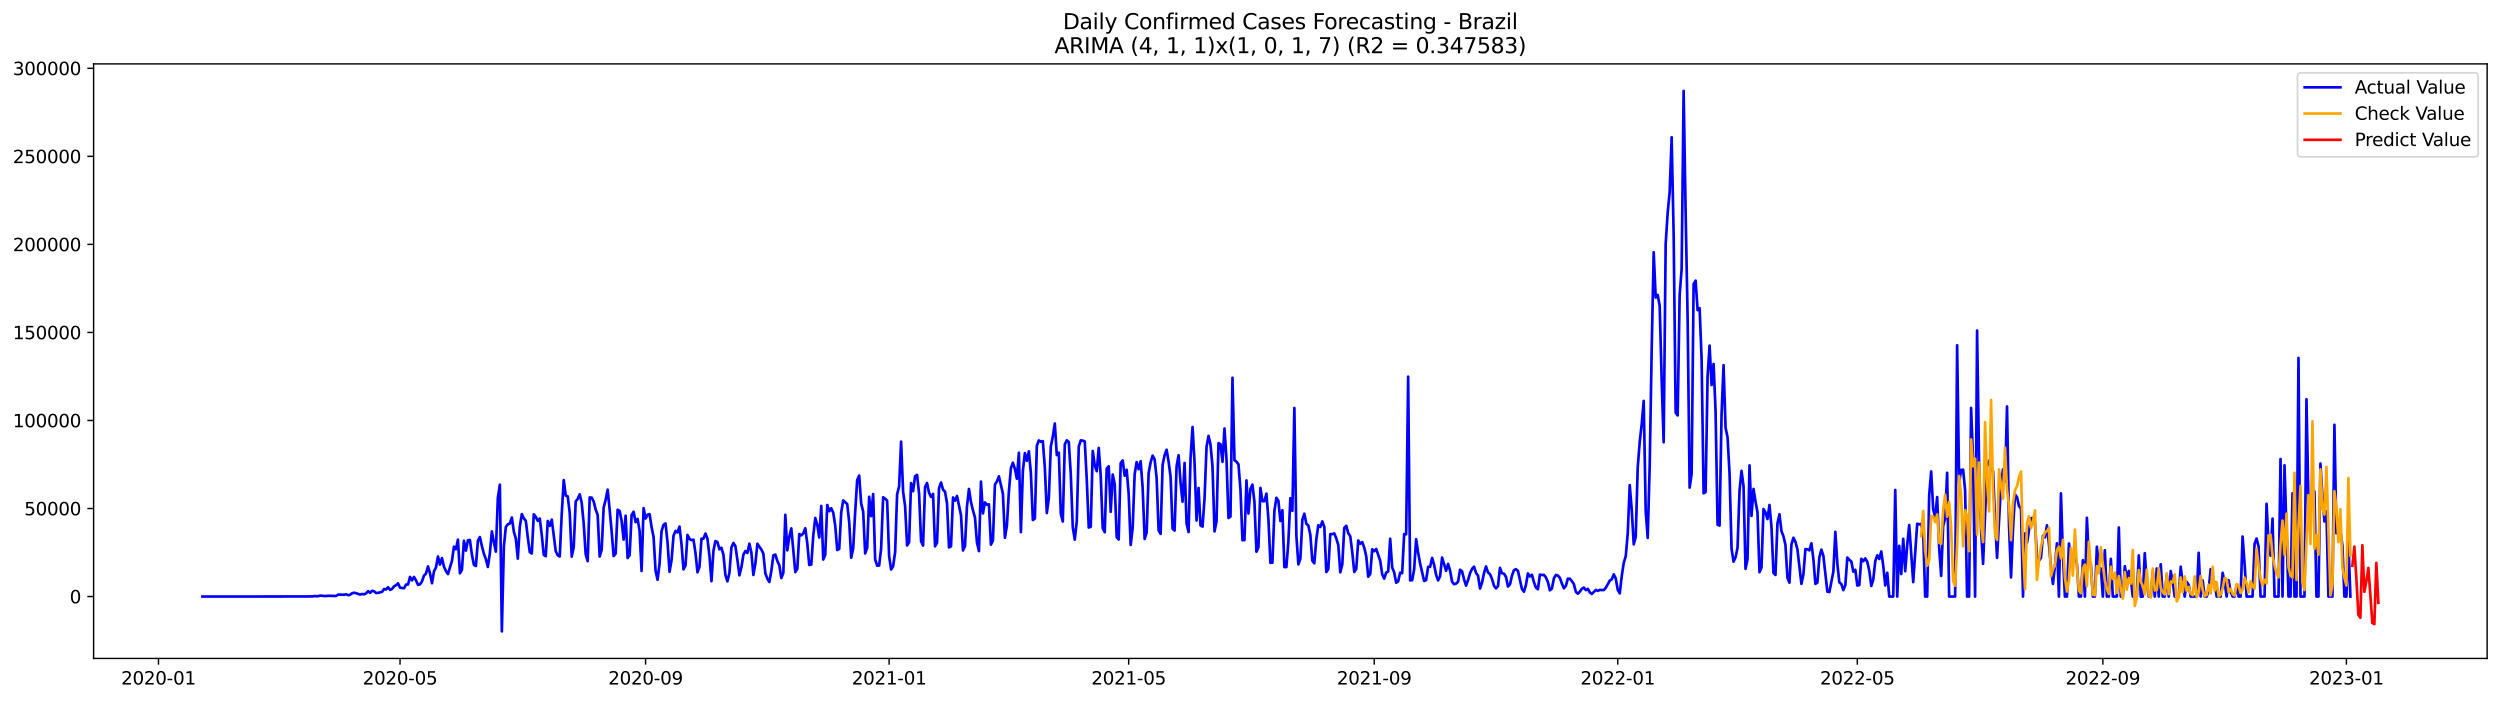 <?xml version="1.0" encoding="utf-8" standalone="no"?>
<!DOCTYPE svg PUBLIC "-//W3C//DTD SVG 1.1//EN"
  "http://www.w3.org/Graphics/SVG/1.1/DTD/svg11.dtd">
<svg xmlns:xlink="http://www.w3.org/1999/xlink" width="1398.775pt" height="392.274pt" viewBox="0 0 1398.775 392.274" xmlns="http://www.w3.org/2000/svg" version="1.1">
 <defs>
  <style type="text/css">*{stroke-linejoin: round; stroke-linecap: butt}</style>
 </defs>
 <g id="figure_1">
  <g id="patch_1">
   <path d="M 0 392.274 
L 1398.775 392.274 
L 1398.775 0 
L 0 0 
z
" style="fill: #ffffff"/>
  </g>
  <g id="axes_1">
   <g id="patch_2">
    <path d="M 52.375 368.396 
L 1391.575 368.396 
L 1391.575 35.755 
L 52.375 35.755 
z
" style="fill: #ffffff"/>
   </g>
   <g id="matplotlib.axis_1">
    <g id="xtick_1">
     <g id="line2d_1">
      <defs>
       <path id="mc39ec08f6a" d="M 0 0 
L 0 3.5 
" style="stroke: #000000; stroke-width: 0.8"/>
      </defs>
      <g>
       <use xlink:href="#mc39ec08f6a" x="88.675" y="368.396" style="stroke: #000000; stroke-width: 0.8"/>
      </g>
     </g>
     <g id="text_1">
      <!-- 2020-01 -->
      <g transform="translate(67.784 382.994)scale(0.1 -0.1)">
       <defs>
        <path id="DejaVuSans-32" d="M 1228 531 
L 3431 531 
L 3431 0 
L 469 0 
L 469 531 
Q 828 903 1448 1529 
Q 2069 2156 2228 2338 
Q 2531 2678 2651 2914 
Q 2772 3150 2772 3378 
Q 2772 3750 2511 3984 
Q 2250 4219 1831 4219 
Q 1534 4219 1204 4116 
Q 875 4013 500 3803 
L 500 4441 
Q 881 4594 1212 4672 
Q 1544 4750 1819 4750 
Q 2544 4750 2975 4387 
Q 3406 4025 3406 3419 
Q 3406 3131 3298 2873 
Q 3191 2616 2906 2266 
Q 2828 2175 2409 1742 
Q 1991 1309 1228 531 
z
" transform="scale(0.016)"/>
        <path id="DejaVuSans-30" d="M 2034 4250 
Q 1547 4250 1301 3770 
Q 1056 3291 1056 2328 
Q 1056 1369 1301 889 
Q 1547 409 2034 409 
Q 2525 409 2770 889 
Q 3016 1369 3016 2328 
Q 3016 3291 2770 3770 
Q 2525 4250 2034 4250 
z
M 2034 4750 
Q 2819 4750 3233 4129 
Q 3647 3509 3647 2328 
Q 3647 1150 3233 529 
Q 2819 -91 2034 -91 
Q 1250 -91 836 529 
Q 422 1150 422 2328 
Q 422 3509 836 4129 
Q 1250 4750 2034 4750 
z
" transform="scale(0.016)"/>
        <path id="DejaVuSans-2d" d="M 313 2009 
L 1997 2009 
L 1997 1497 
L 313 1497 
L 313 2009 
z
" transform="scale(0.016)"/>
        <path id="DejaVuSans-31" d="M 794 531 
L 1825 531 
L 1825 4091 
L 703 3866 
L 703 4441 
L 1819 4666 
L 2450 4666 
L 2450 531 
L 3481 531 
L 3481 0 
L 794 0 
L 794 531 
z
" transform="scale(0.016)"/>
       </defs>
       <use xlink:href="#DejaVuSans-32"/>
       <use xlink:href="#DejaVuSans-30" x="63.623"/>
       <use xlink:href="#DejaVuSans-32" x="127.246"/>
       <use xlink:href="#DejaVuSans-30" x="190.869"/>
       <use xlink:href="#DejaVuSans-2d" x="254.492"/>
       <use xlink:href="#DejaVuSans-30" x="290.576"/>
       <use xlink:href="#DejaVuSans-31" x="354.199"/>
      </g>
     </g>
    </g>
    <g id="xtick_2">
     <g id="line2d_2">
      <g>
       <use xlink:href="#mc39ec08f6a" x="223.824" y="368.396" style="stroke: #000000; stroke-width: 0.8"/>
      </g>
     </g>
     <g id="text_2">
      <!-- 2020-05 -->
      <g transform="translate(202.932 382.994)scale(0.1 -0.1)">
       <defs>
        <path id="DejaVuSans-35" d="M 691 4666 
L 3169 4666 
L 3169 4134 
L 1269 4134 
L 1269 2991 
Q 1406 3038 1543 3061 
Q 1681 3084 1819 3084 
Q 2600 3084 3056 2656 
Q 3513 2228 3513 1497 
Q 3513 744 3044 326 
Q 2575 -91 1722 -91 
Q 1428 -91 1123 -41 
Q 819 9 494 109 
L 494 744 
Q 775 591 1075 516 
Q 1375 441 1709 441 
Q 2250 441 2565 725 
Q 2881 1009 2881 1497 
Q 2881 1984 2565 2268 
Q 2250 2553 1709 2553 
Q 1456 2553 1204 2497 
Q 953 2441 691 2322 
L 691 4666 
z
" transform="scale(0.016)"/>
       </defs>
       <use xlink:href="#DejaVuSans-32"/>
       <use xlink:href="#DejaVuSans-30" x="63.623"/>
       <use xlink:href="#DejaVuSans-32" x="127.246"/>
       <use xlink:href="#DejaVuSans-30" x="190.869"/>
       <use xlink:href="#DejaVuSans-2d" x="254.492"/>
       <use xlink:href="#DejaVuSans-30" x="290.576"/>
       <use xlink:href="#DejaVuSans-35" x="354.199"/>
      </g>
     </g>
    </g>
    <g id="xtick_3">
     <g id="line2d_3">
      <g>
       <use xlink:href="#mc39ec08f6a" x="361.206" y="368.396" style="stroke: #000000; stroke-width: 0.8"/>
      </g>
     </g>
     <g id="text_3">
      <!-- 2020-09 -->
      <g transform="translate(340.315 382.994)scale(0.1 -0.1)">
       <defs>
        <path id="DejaVuSans-39" d="M 703 97 
L 703 672 
Q 941 559 1184 500 
Q 1428 441 1663 441 
Q 2288 441 2617 861 
Q 2947 1281 2994 2138 
Q 2813 1869 2534 1725 
Q 2256 1581 1919 1581 
Q 1219 1581 811 2004 
Q 403 2428 403 3163 
Q 403 3881 828 4315 
Q 1253 4750 1959 4750 
Q 2769 4750 3195 4129 
Q 3622 3509 3622 2328 
Q 3622 1225 3098 567 
Q 2575 -91 1691 -91 
Q 1453 -91 1209 -44 
Q 966 3 703 97 
z
M 1959 2075 
Q 2384 2075 2632 2365 
Q 2881 2656 2881 3163 
Q 2881 3666 2632 3958 
Q 2384 4250 1959 4250 
Q 1534 4250 1286 3958 
Q 1038 3666 1038 3163 
Q 1038 2656 1286 2365 
Q 1534 2075 1959 2075 
z
" transform="scale(0.016)"/>
       </defs>
       <use xlink:href="#DejaVuSans-32"/>
       <use xlink:href="#DejaVuSans-30" x="63.623"/>
       <use xlink:href="#DejaVuSans-32" x="127.246"/>
       <use xlink:href="#DejaVuSans-30" x="190.869"/>
       <use xlink:href="#DejaVuSans-2d" x="254.492"/>
       <use xlink:href="#DejaVuSans-30" x="290.576"/>
       <use xlink:href="#DejaVuSans-39" x="354.199"/>
      </g>
     </g>
    </g>
    <g id="xtick_4">
     <g id="line2d_4">
      <g>
       <use xlink:href="#mc39ec08f6a" x="497.472" y="368.396" style="stroke: #000000; stroke-width: 0.8"/>
      </g>
     </g>
     <g id="text_4">
      <!-- 2021-01 -->
      <g transform="translate(476.581 382.994)scale(0.1 -0.1)">
       <use xlink:href="#DejaVuSans-32"/>
       <use xlink:href="#DejaVuSans-30" x="63.623"/>
       <use xlink:href="#DejaVuSans-32" x="127.246"/>
       <use xlink:href="#DejaVuSans-31" x="190.869"/>
       <use xlink:href="#DejaVuSans-2d" x="254.492"/>
       <use xlink:href="#DejaVuSans-30" x="290.576"/>
       <use xlink:href="#DejaVuSans-31" x="354.199"/>
      </g>
     </g>
    </g>
    <g id="xtick_5">
     <g id="line2d_5">
      <g>
       <use xlink:href="#mc39ec08f6a" x="631.504" y="368.396" style="stroke: #000000; stroke-width: 0.8"/>
      </g>
     </g>
     <g id="text_5">
      <!-- 2021-05 -->
      <g transform="translate(610.612 382.994)scale(0.1 -0.1)">
       <use xlink:href="#DejaVuSans-32"/>
       <use xlink:href="#DejaVuSans-30" x="63.623"/>
       <use xlink:href="#DejaVuSans-32" x="127.246"/>
       <use xlink:href="#DejaVuSans-31" x="190.869"/>
       <use xlink:href="#DejaVuSans-2d" x="254.492"/>
       <use xlink:href="#DejaVuSans-30" x="290.576"/>
       <use xlink:href="#DejaVuSans-35" x="354.199"/>
      </g>
     </g>
    </g>
    <g id="xtick_6">
     <g id="line2d_6">
      <g>
       <use xlink:href="#mc39ec08f6a" x="768.886" y="368.396" style="stroke: #000000; stroke-width: 0.8"/>
      </g>
     </g>
     <g id="text_6">
      <!-- 2021-09 -->
      <g transform="translate(747.995 382.994)scale(0.1 -0.1)">
       <use xlink:href="#DejaVuSans-32"/>
       <use xlink:href="#DejaVuSans-30" x="63.623"/>
       <use xlink:href="#DejaVuSans-32" x="127.246"/>
       <use xlink:href="#DejaVuSans-31" x="190.869"/>
       <use xlink:href="#DejaVuSans-2d" x="254.492"/>
       <use xlink:href="#DejaVuSans-30" x="290.576"/>
       <use xlink:href="#DejaVuSans-39" x="354.199"/>
      </g>
     </g>
    </g>
    <g id="xtick_7">
     <g id="line2d_7">
      <g>
       <use xlink:href="#mc39ec08f6a" x="905.152" y="368.396" style="stroke: #000000; stroke-width: 0.8"/>
      </g>
     </g>
     <g id="text_7">
      <!-- 2022-01 -->
      <g transform="translate(884.26 382.994)scale(0.1 -0.1)">
       <use xlink:href="#DejaVuSans-32"/>
       <use xlink:href="#DejaVuSans-30" x="63.623"/>
       <use xlink:href="#DejaVuSans-32" x="127.246"/>
       <use xlink:href="#DejaVuSans-32" x="190.869"/>
       <use xlink:href="#DejaVuSans-2d" x="254.492"/>
       <use xlink:href="#DejaVuSans-30" x="290.576"/>
       <use xlink:href="#DejaVuSans-31" x="354.199"/>
      </g>
     </g>
    </g>
    <g id="xtick_8">
     <g id="line2d_8">
      <g>
       <use xlink:href="#mc39ec08f6a" x="1039.183" y="368.396" style="stroke: #000000; stroke-width: 0.8"/>
      </g>
     </g>
     <g id="text_8">
      <!-- 2022-05 -->
      <g transform="translate(1018.292 382.994)scale(0.1 -0.1)">
       <use xlink:href="#DejaVuSans-32"/>
       <use xlink:href="#DejaVuSans-30" x="63.623"/>
       <use xlink:href="#DejaVuSans-32" x="127.246"/>
       <use xlink:href="#DejaVuSans-32" x="190.869"/>
       <use xlink:href="#DejaVuSans-2d" x="254.492"/>
       <use xlink:href="#DejaVuSans-30" x="290.576"/>
       <use xlink:href="#DejaVuSans-35" x="354.199"/>
      </g>
     </g>
    </g>
    <g id="xtick_9">
     <g id="line2d_9">
      <g>
       <use xlink:href="#mc39ec08f6a" x="1176.566" y="368.396" style="stroke: #000000; stroke-width: 0.8"/>
      </g>
     </g>
     <g id="text_9">
      <!-- 2022-09 -->
      <g transform="translate(1155.674 382.994)scale(0.1 -0.1)">
       <use xlink:href="#DejaVuSans-32"/>
       <use xlink:href="#DejaVuSans-30" x="63.623"/>
       <use xlink:href="#DejaVuSans-32" x="127.246"/>
       <use xlink:href="#DejaVuSans-32" x="190.869"/>
       <use xlink:href="#DejaVuSans-2d" x="254.492"/>
       <use xlink:href="#DejaVuSans-30" x="290.576"/>
       <use xlink:href="#DejaVuSans-39" x="354.199"/>
      </g>
     </g>
    </g>
    <g id="xtick_10">
     <g id="line2d_10">
      <g>
       <use xlink:href="#mc39ec08f6a" x="1312.831" y="368.396" style="stroke: #000000; stroke-width: 0.8"/>
      </g>
     </g>
     <g id="text_10">
      <!-- 2023-01 -->
      <g transform="translate(1291.94 382.994)scale(0.1 -0.1)">
       <defs>
        <path id="DejaVuSans-33" d="M 2597 2516 
Q 3050 2419 3304 2112 
Q 3559 1806 3559 1356 
Q 3559 666 3084 287 
Q 2609 -91 1734 -91 
Q 1441 -91 1130 -33 
Q 819 25 488 141 
L 488 750 
Q 750 597 1062 519 
Q 1375 441 1716 441 
Q 2309 441 2620 675 
Q 2931 909 2931 1356 
Q 2931 1769 2642 2001 
Q 2353 2234 1838 2234 
L 1294 2234 
L 1294 2753 
L 1863 2753 
Q 2328 2753 2575 2939 
Q 2822 3125 2822 3475 
Q 2822 3834 2567 4026 
Q 2313 4219 1838 4219 
Q 1578 4219 1281 4162 
Q 984 4106 628 3988 
L 628 4550 
Q 988 4650 1302 4700 
Q 1616 4750 1894 4750 
Q 2613 4750 3031 4423 
Q 3450 4097 3450 3541 
Q 3450 3153 3228 2886 
Q 3006 2619 2597 2516 
z
" transform="scale(0.016)"/>
       </defs>
       <use xlink:href="#DejaVuSans-32"/>
       <use xlink:href="#DejaVuSans-30" x="63.623"/>
       <use xlink:href="#DejaVuSans-32" x="127.246"/>
       <use xlink:href="#DejaVuSans-33" x="190.869"/>
       <use xlink:href="#DejaVuSans-2d" x="254.492"/>
       <use xlink:href="#DejaVuSans-30" x="290.576"/>
       <use xlink:href="#DejaVuSans-31" x="354.199"/>
      </g>
     </g>
    </g>
   </g>
   <g id="matplotlib.axis_2">
    <g id="ytick_1">
     <g id="line2d_11">
      <defs>
       <path id="m092847261c" d="M 0 0 
L -3.5 0 
" style="stroke: #000000; stroke-width: 0.8"/>
      </defs>
      <g>
       <use xlink:href="#m092847261c" x="52.375" y="333.773" style="stroke: #000000; stroke-width: 0.8"/>
      </g>
     </g>
     <g id="text_11">
      <!-- 0 -->
      <g transform="translate(39.013 337.572)scale(0.1 -0.1)">
       <use xlink:href="#DejaVuSans-30"/>
      </g>
     </g>
    </g>
    <g id="ytick_2">
     <g id="line2d_12">
      <g>
       <use xlink:href="#m092847261c" x="52.375" y="284.513" style="stroke: #000000; stroke-width: 0.8"/>
      </g>
     </g>
     <g id="text_12">
      <!-- 50000 -->
      <g transform="translate(13.562 288.312)scale(0.1 -0.1)">
       <use xlink:href="#DejaVuSans-35"/>
       <use xlink:href="#DejaVuSans-30" x="63.623"/>
       <use xlink:href="#DejaVuSans-30" x="127.246"/>
       <use xlink:href="#DejaVuSans-30" x="190.869"/>
       <use xlink:href="#DejaVuSans-30" x="254.492"/>
      </g>
     </g>
    </g>
    <g id="ytick_3">
     <g id="line2d_13">
      <g>
       <use xlink:href="#m092847261c" x="52.375" y="235.253" style="stroke: #000000; stroke-width: 0.8"/>
      </g>
     </g>
     <g id="text_13">
      <!-- 100000 -->
      <g transform="translate(7.2 239.053)scale(0.1 -0.1)">
       <use xlink:href="#DejaVuSans-31"/>
       <use xlink:href="#DejaVuSans-30" x="63.623"/>
       <use xlink:href="#DejaVuSans-30" x="127.246"/>
       <use xlink:href="#DejaVuSans-30" x="190.869"/>
       <use xlink:href="#DejaVuSans-30" x="254.492"/>
       <use xlink:href="#DejaVuSans-30" x="318.115"/>
      </g>
     </g>
    </g>
    <g id="ytick_4">
     <g id="line2d_14">
      <g>
       <use xlink:href="#m092847261c" x="52.375" y="185.994" style="stroke: #000000; stroke-width: 0.8"/>
      </g>
     </g>
     <g id="text_14">
      <!-- 150000 -->
      <g transform="translate(7.2 189.793)scale(0.1 -0.1)">
       <use xlink:href="#DejaVuSans-31"/>
       <use xlink:href="#DejaVuSans-35" x="63.623"/>
       <use xlink:href="#DejaVuSans-30" x="127.246"/>
       <use xlink:href="#DejaVuSans-30" x="190.869"/>
       <use xlink:href="#DejaVuSans-30" x="254.492"/>
       <use xlink:href="#DejaVuSans-30" x="318.115"/>
      </g>
     </g>
    </g>
    <g id="ytick_5">
     <g id="line2d_15">
      <g>
       <use xlink:href="#m092847261c" x="52.375" y="136.734" style="stroke: #000000; stroke-width: 0.8"/>
      </g>
     </g>
     <g id="text_15">
      <!-- 200000 -->
      <g transform="translate(7.2 140.533)scale(0.1 -0.1)">
       <use xlink:href="#DejaVuSans-32"/>
       <use xlink:href="#DejaVuSans-30" x="63.623"/>
       <use xlink:href="#DejaVuSans-30" x="127.246"/>
       <use xlink:href="#DejaVuSans-30" x="190.869"/>
       <use xlink:href="#DejaVuSans-30" x="254.492"/>
       <use xlink:href="#DejaVuSans-30" x="318.115"/>
      </g>
     </g>
    </g>
    <g id="ytick_6">
     <g id="line2d_16">
      <g>
       <use xlink:href="#m092847261c" x="52.375" y="87.474" style="stroke: #000000; stroke-width: 0.8"/>
      </g>
     </g>
     <g id="text_16">
      <!-- 250000 -->
      <g transform="translate(7.2 91.274)scale(0.1 -0.1)">
       <use xlink:href="#DejaVuSans-32"/>
       <use xlink:href="#DejaVuSans-35" x="63.623"/>
       <use xlink:href="#DejaVuSans-30" x="127.246"/>
       <use xlink:href="#DejaVuSans-30" x="190.869"/>
       <use xlink:href="#DejaVuSans-30" x="254.492"/>
       <use xlink:href="#DejaVuSans-30" x="318.115"/>
      </g>
     </g>
    </g>
    <g id="ytick_7">
     <g id="line2d_17">
      <g>
       <use xlink:href="#m092847261c" x="52.375" y="38.215" style="stroke: #000000; stroke-width: 0.8"/>
      </g>
     </g>
     <g id="text_17">
      <!-- 300000 -->
      <g transform="translate(7.2 42.014)scale(0.1 -0.1)">
       <use xlink:href="#DejaVuSans-33"/>
       <use xlink:href="#DejaVuSans-30" x="63.623"/>
       <use xlink:href="#DejaVuSans-30" x="127.246"/>
       <use xlink:href="#DejaVuSans-30" x="190.869"/>
       <use xlink:href="#DejaVuSans-30" x="254.492"/>
       <use xlink:href="#DejaVuSans-30" x="318.115"/>
      </g>
     </g>
    </g>
   </g>
   <g id="line2d_18">
    <path d="M 113.248 333.773 
L 172.445 333.735 
L 173.562 333.653 
L 174.679 333.722 
L 175.796 333.527 
L 176.913 333.603 
L 178.03 333.548 
L 179.147 333.255 
L 181.381 333.454 
L 182.497 333.47 
L 183.614 333.348 
L 188.082 333.454 
L 189.199 332.651 
L 192.55 332.776 
L 193.667 332.488 
L 194.784 333.014 
L 195.901 332.757 
L 197.018 331.927 
L 198.134 331.668 
L 199.251 331.879 
L 201.485 332.7 
L 202.602 332.329 
L 203.719 332.553 
L 204.836 331.968 
L 205.953 330.76 
L 207.07 331.699 
L 208.187 330.564 
L 209.304 330.841 
L 210.421 331.806 
L 211.538 331.715 
L 213.771 331.134 
L 214.888 329.557 
L 216.005 329.825 
L 217.122 328.57 
L 218.239 330.053 
L 219.356 329.491 
L 220.473 328.069 
L 221.59 327.418 
L 222.707 326.382 
L 223.824 328.832 
L 226.058 329.117 
L 227.175 327.079 
L 228.292 327.039 
L 229.409 322.782 
L 230.525 324.746 
L 231.642 322.816 
L 232.759 324.741 
L 233.876 327.233 
L 234.993 326.98 
L 236.11 325.28 
L 237.227 322.026 
L 238.344 320.938 
L 239.461 316.9 
L 240.578 320.748 
L 241.695 326.316 
L 242.812 319.696 
L 243.929 317.5 
L 245.046 311.37 
L 246.162 315.904 
L 247.279 312.289 
L 248.396 317.027 
L 249.513 319.519 
L 250.63 321.155 
L 252.864 313.873 
L 253.981 305.855 
L 255.098 307.281 
L 256.215 301.93 
L 257.332 320.745 
L 258.449 318.848 
L 259.566 302.565 
L 260.683 308.074 
L 261.8 302.292 
L 262.916 302.147 
L 264.033 310.335 
L 265.15 316.051 
L 266.267 316.691 
L 267.384 302.544 
L 268.501 300.483 
L 269.618 305.505 
L 270.735 309.85 
L 271.852 312.857 
L 272.969 317.227 
L 274.086 309.52 
L 275.203 297.337 
L 276.32 303.306 
L 277.437 308.631 
L 278.553 278.544 
L 279.67 271.19 
L 280.787 353.276 
L 281.904 305.998 
L 283.021 294.831 
L 284.138 293.347 
L 285.255 292.923 
L 286.372 289.553 
L 287.489 297.399 
L 288.606 301.377 
L 289.723 312.542 
L 290.84 294.68 
L 291.957 287.641 
L 293.074 290.029 
L 294.191 291.37 
L 295.307 300.703 
L 296.424 308.953 
L 297.541 309.681 
L 298.658 287.765 
L 299.775 289.193 
L 300.892 291.447 
L 302.009 290.118 
L 303.126 299.343 
L 304.243 310.465 
L 305.36 311.219 
L 306.477 291.486 
L 307.594 294.225 
L 308.711 290.736 
L 310.944 308.401 
L 312.061 310.707 
L 313.178 311.357 
L 314.295 287.54 
L 315.412 268.602 
L 316.529 277.295 
L 317.646 277.712 
L 318.763 286.941 
L 319.88 311.435 
L 320.997 306.176 
L 322.114 280.568 
L 323.231 279.143 
L 324.348 276.577 
L 325.465 281.297 
L 326.582 292.847 
L 327.698 310.063 
L 328.815 313.964 
L 329.932 278.323 
L 331.049 278.435 
L 332.166 280.583 
L 333.283 285.101 
L 334.4 288.071 
L 335.517 311.379 
L 336.634 307.659 
L 337.751 284.001 
L 338.868 279.632 
L 339.985 273.959 
L 341.102 285.097 
L 342.219 297.438 
L 343.335 311.107 
L 344.452 309.737 
L 345.569 285.238 
L 346.686 285.889 
L 347.803 291.435 
L 348.92 301.925 
L 350.037 288.544 
L 351.154 312.224 
L 352.271 310.608 
L 353.388 288.151 
L 354.505 286.334 
L 355.622 292.138 
L 356.739 290.337 
L 357.856 297.034 
L 358.972 319.454 
L 360.089 284.291 
L 361.206 290.1 
L 362.323 288.007 
L 363.44 287.657 
L 364.557 294.819 
L 365.674 300.417 
L 366.791 319.318 
L 367.908 324.398 
L 369.025 315.265 
L 370.142 297.235 
L 371.259 293.615 
L 372.376 292.855 
L 373.493 303.429 
L 374.61 319.96 
L 375.726 313.467 
L 376.843 299.732 
L 377.96 297.028 
L 379.077 297.907 
L 380.194 294.63 
L 381.311 304.652 
L 382.428 318.559 
L 383.545 316.399 
L 384.662 299.323 
L 385.779 301.531 
L 386.896 302.232 
L 388.013 301.941 
L 389.13 309.421 
L 390.247 320.19 
L 391.363 317.151 
L 392.48 301.411 
L 393.597 301.359 
L 394.714 298.519 
L 395.831 301.441 
L 396.948 311.105 
L 398.065 325.187 
L 399.182 308.105 
L 400.299 302.713 
L 401.416 303.293 
L 402.533 307.34 
L 403.65 306.45 
L 404.767 310.38 
L 405.884 321.762 
L 407.001 325.264 
L 408.117 320.611 
L 409.234 306.341 
L 410.351 303.797 
L 411.468 305.6 
L 412.585 313.304 
L 413.702 321.9 
L 414.819 317.439 
L 415.936 310.359 
L 417.053 308.299 
L 418.17 309.375 
L 419.287 304.216 
L 420.404 309.159 
L 421.521 321.7 
L 422.638 315.437 
L 423.754 304.235 
L 425.988 307.468 
L 427.105 309.78 
L 428.222 320.798 
L 429.339 323.735 
L 430.456 325.646 
L 431.573 319.407 
L 432.69 310.802 
L 433.807 310.281 
L 434.924 313.872 
L 436.041 316.291 
L 437.158 323.426 
L 438.275 320.557 
L 439.392 288.036 
L 440.508 307.914 
L 441.625 300.356 
L 442.742 295.628 
L 444.976 320.073 
L 446.093 318.262 
L 447.21 298.808 
L 448.327 299.535 
L 449.444 298.442 
L 450.561 295.577 
L 451.678 303.998 
L 452.795 316.112 
L 453.912 315.883 
L 455.029 299.751 
L 456.145 289.805 
L 457.262 293.493 
L 458.379 300.761 
L 459.496 283.05 
L 460.613 313.072 
L 461.73 310.428 
L 462.847 282.557 
L 463.964 286.015 
L 465.081 284.376 
L 466.198 286.807 
L 467.315 294.087 
L 468.432 307.734 
L 469.549 307.149 
L 470.666 286.684 
L 471.783 279.99 
L 474.016 282.001 
L 475.133 292.075 
L 476.25 312.07 
L 477.367 306.798 
L 478.484 286.452 
L 479.601 268.628 
L 480.718 266.091 
L 481.835 281.702 
L 482.952 286.245 
L 484.069 309.651 
L 485.186 306.537 
L 486.303 277.947 
L 487.42 288.77 
L 488.536 276.424 
L 489.653 312.903 
L 490.77 316.499 
L 491.887 316.419 
L 493.004 306.742 
L 494.121 278.236 
L 495.238 278.996 
L 496.355 280.11 
L 497.472 311.173 
L 498.589 318.647 
L 499.706 316.837 
L 500.823 309.104 
L 501.94 276.55 
L 503.057 272.191 
L 504.173 247.106 
L 505.29 275.069 
L 506.407 283.141 
L 507.524 305.175 
L 508.641 303.481 
L 509.758 270.303 
L 510.875 274.831 
L 511.992 266.455 
L 513.109 265.699 
L 514.226 276.193 
L 515.343 302.822 
L 516.46 305.268 
L 517.577 272.544 
L 518.694 270.25 
L 519.811 275.696 
L 520.927 278.006 
L 522.044 276.338 
L 523.161 305.676 
L 524.278 303.695 
L 525.395 273.077 
L 526.512 269.96 
L 527.629 273.912 
L 528.746 275.151 
L 529.863 281.445 
L 530.98 306.286 
L 532.097 305.704 
L 533.214 278.328 
L 534.331 280.164 
L 535.448 277.511 
L 537.681 288.148 
L 538.798 307.998 
L 539.915 305.61 
L 541.032 283.314 
L 542.149 273.569 
L 543.266 280.962 
L 544.383 285.555 
L 545.5 289.581 
L 546.617 303.505 
L 547.734 308.347 
L 548.851 269.455 
L 549.968 287.247 
L 551.085 281.085 
L 552.202 282.388 
L 553.318 282.177 
L 554.435 304.724 
L 555.552 302.398 
L 556.669 271.129 
L 557.786 269.355 
L 558.903 266.505 
L 561.137 276.22 
L 562.254 300.902 
L 563.371 293.986 
L 564.488 274.962 
L 565.605 261.953 
L 566.722 258.876 
L 567.839 262.341 
L 568.955 267.859 
L 570.072 253.298 
L 571.189 297.729 
L 572.306 263.534 
L 573.423 253.512 
L 574.54 257.843 
L 575.657 252.523 
L 576.774 264.471 
L 577.891 290.968 
L 579.008 290.115 
L 580.125 249.396 
L 581.242 246.433 
L 582.359 247.149 
L 583.476 246.82 
L 584.593 261.702 
L 585.709 287.03 
L 586.826 278.631 
L 587.943 249.826 
L 589.06 244.213 
L 590.177 236.967 
L 591.294 254.616 
L 592.411 253.279 
L 593.528 287.51 
L 594.645 291.789 
L 595.762 248.612 
L 596.879 246.361 
L 597.996 247.299 
L 599.113 265.425 
L 600.23 295 
L 601.346 301.933 
L 602.463 291.731 
L 603.58 249.901 
L 604.697 246.39 
L 605.814 246.529 
L 606.931 246.967 
L 608.048 268.206 
L 609.165 295.178 
L 610.282 294.71 
L 611.399 252.336 
L 612.516 260.271 
L 613.633 263.644 
L 614.75 250.635 
L 615.867 266.223 
L 616.984 295.51 
L 618.1 297.791 
L 619.217 262.205 
L 620.334 260.88 
L 621.451 286.377 
L 622.568 265.517 
L 623.685 270.936 
L 624.802 300.63 
L 625.919 301.854 
L 627.036 259.052 
L 628.153 257.638 
L 629.27 266.175 
L 630.387 262.831 
L 631.504 276.344 
L 632.621 304.918 
L 633.737 295.361 
L 634.854 265.267 
L 635.971 258.531 
L 637.088 262.553 
L 638.205 258.066 
L 639.322 272.926 
L 640.439 301.537 
L 641.556 298.009 
L 642.673 264.705 
L 643.79 258.654 
L 644.907 254.928 
L 646.024 257.012 
L 647.141 267.419 
L 648.258 296.765 
L 649.375 298.702 
L 650.491 260.075 
L 651.608 254.698 
L 652.725 251.62 
L 653.842 258.276 
L 654.959 266.882 
L 656.076 295.848 
L 657.193 296.848 
L 658.31 260.828 
L 659.427 254.716 
L 660.544 270.197 
L 661.661 280.683 
L 662.778 259.033 
L 663.895 292.937 
L 665.012 297.708 
L 666.128 256.028 
L 667.245 238.92 
L 668.362 258.832 
L 669.479 291.241 
L 670.596 273.019 
L 671.713 294.027 
L 672.83 294.645 
L 673.947 278.885 
L 675.064 250.162 
L 676.181 243.88 
L 677.298 248.739 
L 678.415 261.092 
L 679.532 297.336 
L 680.649 291.713 
L 681.765 247.922 
L 682.882 248.526 
L 683.999 258.413 
L 685.116 239.742 
L 686.233 256.993 
L 687.35 289.846 
L 688.467 289.035 
L 689.584 211.364 
L 690.701 257.523 
L 691.818 258.283 
L 692.935 259.823 
L 694.052 274.006 
L 695.169 302.266 
L 696.286 302.188 
L 697.403 268.793 
L 698.519 287.328 
L 699.636 273.548 
L 700.753 271.142 
L 701.87 280.835 
L 702.987 308.688 
L 704.104 306.251 
L 705.221 273.003 
L 706.338 280.408 
L 707.455 280.427 
L 708.572 276.186 
L 709.689 290.305 
L 710.806 314.909 
L 711.923 314.824 
L 713.04 285.926 
L 714.156 278.506 
L 715.273 280.18 
L 716.39 291.493 
L 717.507 285.469 
L 718.624 317.274 
L 719.741 317.265 
L 720.858 303.085 
L 721.975 278.763 
L 723.092 285.812 
L 724.209 228.239 
L 725.326 299.638 
L 726.443 315.787 
L 727.56 312.648 
L 728.677 290.827 
L 729.794 287.42 
L 730.91 293.063 
L 732.027 293.993 
L 733.144 299.204 
L 734.261 313.721 
L 735.378 315.177 
L 736.495 301.758 
L 737.612 293.836 
L 738.729 294.873 
L 739.846 291.733 
L 740.963 294.825 
L 742.08 320.084 
L 743.197 318.461 
L 744.314 298.836 
L 745.431 298.854 
L 746.547 298.446 
L 747.664 301.266 
L 748.781 304.905 
L 749.898 320.209 
L 751.015 315.852 
L 752.132 295.344 
L 753.249 294.196 
L 754.366 298.293 
L 755.483 300.066 
L 756.6 308.826 
L 757.717 320.034 
L 758.834 318.35 
L 759.951 302.435 
L 761.068 304.238 
L 762.185 303.308 
L 763.301 306.428 
L 764.418 311.165 
L 765.535 322.676 
L 766.652 321.161 
L 767.769 307.324 
L 768.886 308.406 
L 770.003 307.15 
L 772.237 313.749 
L 773.354 321.299 
L 774.471 323.751 
L 775.588 320.37 
L 776.705 319.801 
L 777.822 301.436 
L 778.938 317.561 
L 780.055 320.214 
L 781.172 326.028 
L 782.289 325.253 
L 783.406 320.403 
L 784.523 320.693 
L 785.64 298.85 
L 786.757 298.959 
L 787.874 210.744 
L 788.991 324.733 
L 790.108 324.625 
L 791.225 318.62 
L 792.342 301.672 
L 793.459 309.225 
L 794.576 315.384 
L 796.809 325.048 
L 797.926 324.566 
L 799.043 317.139 
L 800.16 317.138 
L 801.277 312.147 
L 802.394 315.978 
L 803.511 321.57 
L 804.628 324.755 
L 805.745 322.425 
L 806.862 311.956 
L 809.096 319.373 
L 810.213 315.512 
L 811.329 319.188 
L 812.446 325.485 
L 813.563 326.883 
L 814.68 326.527 
L 815.797 325.525 
L 816.914 318.766 
L 818.031 319.686 
L 819.148 324.156 
L 820.265 327.679 
L 821.382 324.592 
L 822.499 320.736 
L 823.616 318.297 
L 824.733 317.038 
L 825.85 320.573 
L 826.966 322.044 
L 828.083 329.304 
L 829.2 326.062 
L 830.317 320.625 
L 831.434 316.902 
L 832.551 320.289 
L 833.668 321.279 
L 834.785 323.909 
L 835.902 327.733 
L 837.019 329.215 
L 838.136 327.942 
L 839.253 317.704 
L 840.37 320.722 
L 841.487 320.967 
L 842.604 322.765 
L 843.72 328.195 
L 844.837 326.994 
L 845.954 322.137 
L 847.071 319.014 
L 848.188 318.465 
L 849.305 319.39 
L 851.539 329.534 
L 852.656 331.07 
L 853.773 327.302 
L 854.89 320.855 
L 856.007 322.539 
L 857.124 321.583 
L 858.241 325.679 
L 859.357 328.76 
L 860.474 329.693 
L 861.591 321.517 
L 862.708 321.7 
L 863.825 321.672 
L 864.942 323.055 
L 866.059 325.587 
L 867.176 330.289 
L 868.293 329.35 
L 869.41 323.64 
L 870.527 321.672 
L 871.644 322.018 
L 872.761 323.308 
L 873.878 326.475 
L 874.995 329.149 
L 876.111 327.845 
L 877.228 323.787 
L 878.345 323.791 
L 879.462 325.149 
L 880.579 326.812 
L 881.696 331.128 
L 882.813 332.182 
L 883.93 331.044 
L 885.047 329.458 
L 886.164 328.77 
L 887.281 330.166 
L 888.398 329.474 
L 889.515 331.427 
L 890.632 332.336 
L 892.865 330.094 
L 893.982 330.594 
L 895.099 330.055 
L 897.333 330.153 
L 898.45 328.877 
L 900.684 324.855 
L 901.801 324.156 
L 902.918 321.341 
L 904.035 323.734 
L 905.152 330.047 
L 906.269 331.993 
L 907.386 322.291 
L 908.502 314.885 
L 909.619 311.259 
L 910.736 298.477 
L 911.853 271.418 
L 912.97 285.2 
L 914.087 304.554 
L 915.204 300.354 
L 916.321 261.602 
L 917.438 247.201 
L 918.555 237.278 
L 919.672 224.306 
L 920.789 285.93 
L 921.906 300.988 
L 923.023 260.493 
L 924.139 195.509 
L 925.256 141.127 
L 926.373 166.501 
L 927.49 164.988 
L 928.607 171.107 
L 929.724 212.795 
L 930.841 247.443 
L 931.958 136.448 
L 933.075 119.226 
L 934.192 107.472 
L 935.309 76.828 
L 936.426 131.22 
L 937.543 230.87 
L 938.66 232.413 
L 939.777 165.057 
L 940.893 150.562 
L 942.01 50.876 
L 943.127 118.449 
L 944.244 178.022 
L 945.361 272.835 
L 946.478 265.188 
L 947.595 158.918 
L 948.712 157.012 
L 949.829 173.545 
L 950.946 172.412 
L 952.063 200.821 
L 953.18 276.023 
L 954.297 275.289 
L 955.414 210.426 
L 956.53 193.355 
L 957.647 215.428 
L 958.764 203.61 
L 959.881 230.2 
L 960.998 293.564 
L 962.115 294.091 
L 963.232 231.812 
L 964.349 204.333 
L 965.466 239.294 
L 966.583 244.676 
L 967.7 264.926 
L 968.817 306.934 
L 969.934 314.288 
L 971.051 311.824 
L 972.167 306.537 
L 973.284 274.487 
L 974.401 263.45 
L 975.518 271.954 
L 976.635 318.28 
L 977.752 312.782 
L 978.869 260.389 
L 979.986 288.668 
L 981.103 273.572 
L 982.22 280.551 
L 983.337 286.684 
L 984.454 320.168 
L 985.571 317.505 
L 986.688 284.814 
L 987.805 286.741 
L 988.921 290.392 
L 990.038 282.552 
L 991.155 294.725 
L 992.272 320.592 
L 993.389 321.686 
L 994.506 292.829 
L 995.623 287.743 
L 996.74 297.118 
L 997.857 300.078 
L 998.974 304.873 
L 1000.091 323.293 
L 1001.208 325.989 
L 1002.325 304.66 
L 1003.442 300.854 
L 1004.558 303.167 
L 1005.675 307.327 
L 1007.909 326.669 
L 1009.026 321.387 
L 1010.143 307.256 
L 1011.26 307.348 
L 1012.377 307.927 
L 1013.494 304.008 
L 1014.611 312.858 
L 1015.728 326.669 
L 1016.845 325.96 
L 1017.962 311.727 
L 1019.079 307.519 
L 1020.196 311.025 
L 1022.429 331.039 
L 1023.546 331.269 
L 1025.78 319.851 
L 1026.897 297.567 
L 1028.014 315.389 
L 1029.131 325.824 
L 1030.248 326.767 
L 1031.365 330.172 
L 1032.482 327.412 
L 1033.599 311.958 
L 1034.716 313.14 
L 1035.833 314.152 
L 1036.949 319.86 
L 1038.066 318.804 
L 1039.183 327.602 
L 1040.3 327.371 
L 1041.417 312.658 
L 1042.534 313.998 
L 1043.651 312.412 
L 1044.768 314.34 
L 1045.885 319.367 
L 1047.002 327.856 
L 1048.119 324.207 
L 1049.236 313.928 
L 1050.353 310.721 
L 1051.47 312.745 
L 1052.587 308.543 
L 1053.703 316.675 
L 1054.82 327.57 
L 1055.937 320.463 
L 1057.054 333.773 
L 1059.288 333.773 
L 1060.405 274.156 
L 1061.522 333.773 
L 1062.639 305.392 
L 1063.756 321.187 
L 1064.873 301.439 
L 1065.99 319.609 
L 1067.107 304.886 
L 1068.224 293.741 
L 1070.457 325.699 
L 1072.691 293.008 
L 1073.808 293.4 
L 1074.925 293.111 
L 1076.042 298.119 
L 1077.159 333.773 
L 1078.276 333.773 
L 1079.393 276.987 
L 1080.51 263.78 
L 1081.627 284.893 
L 1082.744 289.367 
L 1083.861 278.118 
L 1084.978 306.388 
L 1086.094 322.218 
L 1087.211 294.194 
L 1088.328 289.99 
L 1089.445 264.523 
L 1090.562 333.773 
L 1093.913 333.773 
L 1095.03 193.19 
L 1096.147 270.364 
L 1097.264 262.931 
L 1098.381 262.79 
L 1099.498 274.283 
L 1100.615 333.773 
L 1101.731 333.773 
L 1102.848 228.209 
L 1103.965 258.269 
L 1105.082 333.773 
L 1106.199 184.945 
L 1107.316 258.854 
L 1108.433 296.548 
L 1109.55 315.473 
L 1111.784 260.286 
L 1112.901 257.749 
L 1114.018 262.789 
L 1115.135 263.712 
L 1116.252 290.762 
L 1117.368 312.135 
L 1119.602 270.673 
L 1120.719 262.618 
L 1121.836 269.362 
L 1122.953 227.412 
L 1124.07 294.218 
L 1125.187 323.081 
L 1126.304 295.649 
L 1127.421 276.632 
L 1128.538 278.129 
L 1129.655 283.101 
L 1130.772 284.711 
L 1131.889 333.773 
L 1133.006 298.473 
L 1134.122 303.617 
L 1136.356 289.918 
L 1137.473 289.841 
L 1138.59 292.677 
L 1139.707 311.223 
L 1140.824 313.76 
L 1141.941 312.035 
L 1143.058 299.819 
L 1144.175 300.638 
L 1145.292 293.938 
L 1146.409 304.24 
L 1147.526 317.317 
L 1148.643 326.681 
L 1149.759 316.621 
L 1150.876 304 
L 1151.993 333.773 
L 1153.11 276.061 
L 1154.227 310.569 
L 1155.344 333.773 
L 1156.461 333.773 
L 1157.578 304.109 
L 1158.695 311.074 
L 1159.812 312.17 
L 1160.929 311.934 
L 1162.046 315.189 
L 1163.163 333.773 
L 1164.28 333.773 
L 1165.397 313.451 
L 1166.513 333.773 
L 1167.63 289.699 
L 1168.747 313.045 
L 1169.864 315.773 
L 1170.981 333.773 
L 1172.098 333.773 
L 1173.215 305.896 
L 1174.332 317.215 
L 1175.449 318.165 
L 1176.566 333.773 
L 1177.683 307.87 
L 1178.8 333.773 
L 1179.917 333.773 
L 1181.034 312.695 
L 1182.15 333.773 
L 1184.384 333.773 
L 1185.501 295.153 
L 1186.618 333.773 
L 1187.735 333.773 
L 1188.852 316.81 
L 1189.969 323.507 
L 1191.086 319.463 
L 1192.203 323.989 
L 1193.32 333.773 
L 1195.554 333.773 
L 1196.671 310.788 
L 1197.788 333.907 
L 1198.904 333.773 
L 1200.021 309.509 
L 1201.138 326.116 
L 1202.255 333.773 
L 1203.372 333.773 
L 1204.489 320.117 
L 1205.606 333.773 
L 1206.723 318.106 
L 1207.84 333.773 
L 1208.957 315.71 
L 1210.074 333.773 
L 1211.191 333.773 
L 1212.308 321.945 
L 1213.425 333.773 
L 1214.541 319.499 
L 1215.658 325.678 
L 1216.775 333.773 
L 1219.009 333.773 
L 1220.126 317.068 
L 1221.243 326.531 
L 1222.36 333.773 
L 1223.477 325.57 
L 1224.594 327.273 
L 1225.711 333.773 
L 1229.062 333.773 
L 1230.179 309.283 
L 1231.295 333.773 
L 1232.412 324.766 
L 1233.529 333.773 
L 1234.646 333.773 
L 1235.763 330.498 
L 1236.88 318.465 
L 1237.997 326.136 
L 1239.114 325.711 
L 1240.231 333.773 
L 1242.465 333.773 
L 1243.582 320.481 
L 1244.699 325.609 
L 1245.816 333.773 
L 1246.932 324.637 
L 1248.049 331.058 
L 1249.166 333.773 
L 1250.283 333.773 
L 1251.4 327.439 
L 1252.517 333.773 
L 1253.634 333.773 
L 1254.751 300.193 
L 1255.868 315.426 
L 1256.985 333.773 
L 1260.336 333.773 
L 1261.453 304.34 
L 1262.569 301.291 
L 1263.686 305.742 
L 1264.803 333.773 
L 1267.037 333.773 
L 1268.154 281.895 
L 1269.271 304.331 
L 1270.388 310.911 
L 1271.505 290.166 
L 1272.622 333.773 
L 1274.856 333.773 
L 1275.973 256.833 
L 1277.09 333.773 
L 1278.207 260.338 
L 1280.44 333.773 
L 1281.557 333.773 
L 1282.674 275.996 
L 1283.791 333.773 
L 1284.908 333.773 
L 1286.025 200.254 
L 1287.142 333.773 
L 1289.376 333.773 
L 1290.493 223.378 
L 1291.61 281.412 
L 1292.727 280.087 
L 1293.844 276.217 
L 1294.96 274.963 
L 1296.077 333.773 
L 1297.194 333.773 
L 1298.311 259.354 
L 1299.428 277.915 
L 1300.545 291.724 
L 1301.662 286.085 
L 1302.779 333.773 
L 1305.013 333.773 
L 1306.13 237.673 
L 1307.247 298.406 
L 1308.364 295.908 
L 1309.481 296.637 
L 1310.598 305.334 
L 1311.714 333.773 
L 1312.831 333.773 
L 1313.948 303.148 
L 1315.065 333.773 
L 1315.065 333.773 
" clip-path="url(#pf0136e593a)" style="fill: none; stroke: #0000ff; stroke-width: 1.5; stroke-linecap: square"/>
   </g>
   <g id="line2d_19">
    <path d="M 1074.925 299.977 
L 1076.042 285.859 
L 1077.159 308.357 
L 1078.276 316.519 
L 1079.393 313.243 
L 1080.51 288.601 
L 1081.627 289.013 
L 1082.744 292.151 
L 1083.861 287.85 
L 1084.978 303.677 
L 1086.094 304.267 
L 1087.211 285.629 
L 1088.328 276.771 
L 1089.445 289.088 
L 1090.562 280.835 
L 1091.679 294.821 
L 1092.796 325.105 
L 1093.913 327.732 
L 1095.03 305.167 
L 1096.147 266.347 
L 1097.264 277.283 
L 1098.381 305.649 
L 1099.498 285.487 
L 1100.615 288.951 
L 1101.731 308.356 
L 1102.848 245.835 
L 1103.965 260.94 
L 1105.082 256.624 
L 1106.199 299.156 
L 1107.316 258.845 
L 1108.433 293.954 
L 1109.55 303.275 
L 1110.667 236.181 
L 1111.784 269.425 
L 1112.901 286.105 
L 1114.018 223.795 
L 1115.135 274.113 
L 1116.252 298.94 
L 1117.368 302.118 
L 1118.485 262.621 
L 1119.602 271.95 
L 1120.719 278.965 
L 1121.836 250.488 
L 1122.953 274.168 
L 1124.07 282.705 
L 1125.187 302.145 
L 1126.304 281.117 
L 1127.421 274.181 
L 1128.538 272.064 
L 1129.655 267 
L 1130.772 263.845 
L 1131.889 306.79 
L 1133.006 329.598 
L 1134.122 292.645 
L 1135.239 288.822 
L 1136.356 295.429 
L 1137.473 291.497 
L 1138.59 285.538 
L 1139.707 324.445 
L 1140.824 313.611 
L 1141.941 305.941 
L 1143.058 300.835 
L 1144.175 297.86 
L 1145.292 297.115 
L 1146.409 295.273 
L 1147.526 322.447 
L 1148.643 318.358 
L 1149.759 316.6 
L 1150.876 307.662 
L 1151.993 305.86 
L 1153.11 312.385 
L 1154.227 302 
L 1155.344 323.188 
L 1156.461 330.967 
L 1157.578 324.616 
L 1158.695 306.625 
L 1159.812 322.052 
L 1160.929 296.299 
L 1162.046 317.15 
L 1163.163 330.456 
L 1164.28 331.867 
L 1165.397 317.901 
L 1166.513 315.913 
L 1167.63 327.985 
L 1168.747 303.09 
L 1170.981 332.749 
L 1172.098 333.048 
L 1173.215 316.808 
L 1174.332 320.745 
L 1175.449 306.239 
L 1177.683 324.774 
L 1178.8 329.629 
L 1179.917 332.289 
L 1181.034 317.092 
L 1182.15 323.932 
L 1183.267 320.357 
L 1184.384 331.699 
L 1185.501 322.328 
L 1186.618 329.325 
L 1187.735 334.919 
L 1188.852 320.138 
L 1189.969 329.923 
L 1191.086 323.548 
L 1192.203 326.545 
L 1193.32 307.747 
L 1194.437 339.092 
L 1195.554 334.251 
L 1196.671 318.987 
L 1197.788 325.477 
L 1198.904 327.782 
L 1200.021 332.539 
L 1201.138 318.744 
L 1202.255 333.153 
L 1203.372 334.313 
L 1204.489 318.06 
L 1205.606 330.362 
L 1206.723 330.115 
L 1207.84 317.997 
L 1208.957 328.801 
L 1210.074 331.396 
L 1211.191 332.583 
L 1212.308 320.741 
L 1213.425 332.411 
L 1214.541 325.336 
L 1215.658 325.858 
L 1216.775 321.422 
L 1217.892 336.472 
L 1219.009 334.17 
L 1220.126 323.075 
L 1221.243 331.386 
L 1222.36 322.546 
L 1223.477 330.515 
L 1224.594 328.418 
L 1225.711 332.178 
L 1226.828 333.09 
L 1227.945 322.572 
L 1229.062 334.037 
L 1230.179 331.518 
L 1231.295 322.295 
L 1232.412 329.949 
L 1233.529 333.553 
L 1234.646 332.867 
L 1235.763 327.127 
L 1236.88 332.064 
L 1237.997 317.104 
L 1239.114 330.4 
L 1240.231 325.71 
L 1241.348 333.771 
L 1242.465 332.572 
L 1243.582 329.229 
L 1244.699 323.412 
L 1245.816 323.971 
L 1246.932 331.286 
L 1248.049 329.409 
L 1249.166 332.231 
L 1250.283 333.267 
L 1251.4 326.826 
L 1252.517 327.327 
L 1253.634 331.826 
L 1254.751 329.966 
L 1255.868 323.24 
L 1256.985 326.389 
L 1258.102 331.481 
L 1259.219 325.203 
L 1260.336 327.856 
L 1261.453 329.325 
L 1262.569 307.006 
L 1263.686 316.046 
L 1264.803 323.659 
L 1265.92 327.653 
L 1267.037 324.418 
L 1268.154 326.422 
L 1269.271 299.586 
L 1270.388 299.14 
L 1271.505 310.786 
L 1272.622 316.32 
L 1273.739 320.762 
L 1274.856 323.025 
L 1275.973 304.853 
L 1277.09 291.265 
L 1278.207 310.352 
L 1279.323 287.406 
L 1280.44 317.229 
L 1281.557 321.943 
L 1282.674 323.095 
L 1283.791 264.517 
L 1284.908 324.476 
L 1286.025 294.86 
L 1287.142 271.912 
L 1288.259 325.708 
L 1289.376 330.091 
L 1291.61 277.032 
L 1292.727 304.342 
L 1293.844 235.725 
L 1294.96 307.035 
L 1296.077 299.334 
L 1297.194 310.34 
L 1298.311 262.605 
L 1299.428 284.551 
L 1300.545 287.879 
L 1301.662 261.191 
L 1303.896 333.179 
L 1305.013 327.4 
L 1306.13 274.866 
L 1307.247 283.928 
L 1308.364 303.307 
L 1309.481 284.904 
L 1310.598 317.619 
L 1311.714 323.143 
L 1312.831 327.59 
L 1313.948 267.45 
L 1315.065 310.751 
L 1315.065 310.751 
" clip-path="url(#pf0136e593a)" style="fill: none; stroke: #ffa500; stroke-width: 1.5; stroke-linecap: square"/>
   </g>
   <g id="line2d_20">
    <path d="M 1316.182 316.56 
L 1317.299 305.825 
L 1318.416 323.816 
L 1319.533 344.005 
L 1320.65 345.651 
L 1321.767 305.07 
L 1322.884 331.107 
L 1324.001 325.23 
L 1325.118 317.75 
L 1326.235 332.839 
L 1327.351 348.578 
L 1328.468 349.224 
L 1329.585 314.937 
L 1330.702 337.286 
" clip-path="url(#pf0136e593a)" style="fill: none; stroke: #ff0000; stroke-width: 1.5; stroke-linecap: square"/>
   </g>
   <g id="patch_3">
    <path d="M 52.375 368.396 
L 52.375 35.755 
" style="fill: none; stroke: #000000; stroke-width: 0.8; stroke-linejoin: miter; stroke-linecap: square"/>
   </g>
   <g id="patch_4">
    <path d="M 1391.575 368.396 
L 1391.575 35.755 
" style="fill: none; stroke: #000000; stroke-width: 0.8; stroke-linejoin: miter; stroke-linecap: square"/>
   </g>
   <g id="patch_5">
    <path d="M 52.375 368.396 
L 1391.575 368.396 
" style="fill: none; stroke: #000000; stroke-width: 0.8; stroke-linejoin: miter; stroke-linecap: square"/>
   </g>
   <g id="patch_6">
    <path d="M 52.375 35.755 
L 1391.575 35.755 
" style="fill: none; stroke: #000000; stroke-width: 0.8; stroke-linejoin: miter; stroke-linecap: square"/>
   </g>
   <g id="text_18">
    <!-- Daily Confirmed Cases Forecasting - Brazil -->
    <g transform="translate(594.732 16.318)scale(0.12 -0.12)">
     <defs>
      <path id="DejaVuSans-44" d="M 1259 4147 
L 1259 519 
L 2022 519 
Q 2988 519 3436 956 
Q 3884 1394 3884 2338 
Q 3884 3275 3436 3711 
Q 2988 4147 2022 4147 
L 1259 4147 
z
M 628 4666 
L 1925 4666 
Q 3281 4666 3915 4102 
Q 4550 3538 4550 2338 
Q 4550 1131 3912 565 
Q 3275 0 1925 0 
L 628 0 
L 628 4666 
z
" transform="scale(0.016)"/>
      <path id="DejaVuSans-61" d="M 2194 1759 
Q 1497 1759 1228 1600 
Q 959 1441 959 1056 
Q 959 750 1161 570 
Q 1363 391 1709 391 
Q 2188 391 2477 730 
Q 2766 1069 2766 1631 
L 2766 1759 
L 2194 1759 
z
M 3341 1997 
L 3341 0 
L 2766 0 
L 2766 531 
Q 2569 213 2275 61 
Q 1981 -91 1556 -91 
Q 1019 -91 701 211 
Q 384 513 384 1019 
Q 384 1609 779 1909 
Q 1175 2209 1959 2209 
L 2766 2209 
L 2766 2266 
Q 2766 2663 2505 2880 
Q 2244 3097 1772 3097 
Q 1472 3097 1187 3025 
Q 903 2953 641 2809 
L 641 3341 
Q 956 3463 1253 3523 
Q 1550 3584 1831 3584 
Q 2591 3584 2966 3190 
Q 3341 2797 3341 1997 
z
" transform="scale(0.016)"/>
      <path id="DejaVuSans-69" d="M 603 3500 
L 1178 3500 
L 1178 0 
L 603 0 
L 603 3500 
z
M 603 4863 
L 1178 4863 
L 1178 4134 
L 603 4134 
L 603 4863 
z
" transform="scale(0.016)"/>
      <path id="DejaVuSans-6c" d="M 603 4863 
L 1178 4863 
L 1178 0 
L 603 0 
L 603 4863 
z
" transform="scale(0.016)"/>
      <path id="DejaVuSans-79" d="M 2059 -325 
Q 1816 -950 1584 -1140 
Q 1353 -1331 966 -1331 
L 506 -1331 
L 506 -850 
L 844 -850 
Q 1081 -850 1212 -737 
Q 1344 -625 1503 -206 
L 1606 56 
L 191 3500 
L 800 3500 
L 1894 763 
L 2988 3500 
L 3597 3500 
L 2059 -325 
z
" transform="scale(0.016)"/>
      <path id="DejaVuSans-20" transform="scale(0.016)"/>
      <path id="DejaVuSans-43" d="M 4122 4306 
L 4122 3641 
Q 3803 3938 3442 4084 
Q 3081 4231 2675 4231 
Q 1875 4231 1450 3742 
Q 1025 3253 1025 2328 
Q 1025 1406 1450 917 
Q 1875 428 2675 428 
Q 3081 428 3442 575 
Q 3803 722 4122 1019 
L 4122 359 
Q 3791 134 3420 21 
Q 3050 -91 2638 -91 
Q 1578 -91 968 557 
Q 359 1206 359 2328 
Q 359 3453 968 4101 
Q 1578 4750 2638 4750 
Q 3056 4750 3426 4639 
Q 3797 4528 4122 4306 
z
" transform="scale(0.016)"/>
      <path id="DejaVuSans-6f" d="M 1959 3097 
Q 1497 3097 1228 2736 
Q 959 2375 959 1747 
Q 959 1119 1226 758 
Q 1494 397 1959 397 
Q 2419 397 2687 759 
Q 2956 1122 2956 1747 
Q 2956 2369 2687 2733 
Q 2419 3097 1959 3097 
z
M 1959 3584 
Q 2709 3584 3137 3096 
Q 3566 2609 3566 1747 
Q 3566 888 3137 398 
Q 2709 -91 1959 -91 
Q 1206 -91 779 398 
Q 353 888 353 1747 
Q 353 2609 779 3096 
Q 1206 3584 1959 3584 
z
" transform="scale(0.016)"/>
      <path id="DejaVuSans-6e" d="M 3513 2113 
L 3513 0 
L 2938 0 
L 2938 2094 
Q 2938 2591 2744 2837 
Q 2550 3084 2163 3084 
Q 1697 3084 1428 2787 
Q 1159 2491 1159 1978 
L 1159 0 
L 581 0 
L 581 3500 
L 1159 3500 
L 1159 2956 
Q 1366 3272 1645 3428 
Q 1925 3584 2291 3584 
Q 2894 3584 3203 3211 
Q 3513 2838 3513 2113 
z
" transform="scale(0.016)"/>
      <path id="DejaVuSans-66" d="M 2375 4863 
L 2375 4384 
L 1825 4384 
Q 1516 4384 1395 4259 
Q 1275 4134 1275 3809 
L 1275 3500 
L 2222 3500 
L 2222 3053 
L 1275 3053 
L 1275 0 
L 697 0 
L 697 3053 
L 147 3053 
L 147 3500 
L 697 3500 
L 697 3744 
Q 697 4328 969 4595 
Q 1241 4863 1831 4863 
L 2375 4863 
z
" transform="scale(0.016)"/>
      <path id="DejaVuSans-72" d="M 2631 2963 
Q 2534 3019 2420 3045 
Q 2306 3072 2169 3072 
Q 1681 3072 1420 2755 
Q 1159 2438 1159 1844 
L 1159 0 
L 581 0 
L 581 3500 
L 1159 3500 
L 1159 2956 
Q 1341 3275 1631 3429 
Q 1922 3584 2338 3584 
Q 2397 3584 2469 3576 
Q 2541 3569 2628 3553 
L 2631 2963 
z
" transform="scale(0.016)"/>
      <path id="DejaVuSans-6d" d="M 3328 2828 
Q 3544 3216 3844 3400 
Q 4144 3584 4550 3584 
Q 5097 3584 5394 3201 
Q 5691 2819 5691 2113 
L 5691 0 
L 5113 0 
L 5113 2094 
Q 5113 2597 4934 2840 
Q 4756 3084 4391 3084 
Q 3944 3084 3684 2787 
Q 3425 2491 3425 1978 
L 3425 0 
L 2847 0 
L 2847 2094 
Q 2847 2600 2669 2842 
Q 2491 3084 2119 3084 
Q 1678 3084 1418 2786 
Q 1159 2488 1159 1978 
L 1159 0 
L 581 0 
L 581 3500 
L 1159 3500 
L 1159 2956 
Q 1356 3278 1631 3431 
Q 1906 3584 2284 3584 
Q 2666 3584 2933 3390 
Q 3200 3197 3328 2828 
z
" transform="scale(0.016)"/>
      <path id="DejaVuSans-65" d="M 3597 1894 
L 3597 1613 
L 953 1613 
Q 991 1019 1311 708 
Q 1631 397 2203 397 
Q 2534 397 2845 478 
Q 3156 559 3463 722 
L 3463 178 
Q 3153 47 2828 -22 
Q 2503 -91 2169 -91 
Q 1331 -91 842 396 
Q 353 884 353 1716 
Q 353 2575 817 3079 
Q 1281 3584 2069 3584 
Q 2775 3584 3186 3129 
Q 3597 2675 3597 1894 
z
M 3022 2063 
Q 3016 2534 2758 2815 
Q 2500 3097 2075 3097 
Q 1594 3097 1305 2825 
Q 1016 2553 972 2059 
L 3022 2063 
z
" transform="scale(0.016)"/>
      <path id="DejaVuSans-64" d="M 2906 2969 
L 2906 4863 
L 3481 4863 
L 3481 0 
L 2906 0 
L 2906 525 
Q 2725 213 2448 61 
Q 2172 -91 1784 -91 
Q 1150 -91 751 415 
Q 353 922 353 1747 
Q 353 2572 751 3078 
Q 1150 3584 1784 3584 
Q 2172 3584 2448 3432 
Q 2725 3281 2906 2969 
z
M 947 1747 
Q 947 1113 1208 752 
Q 1469 391 1925 391 
Q 2381 391 2643 752 
Q 2906 1113 2906 1747 
Q 2906 2381 2643 2742 
Q 2381 3103 1925 3103 
Q 1469 3103 1208 2742 
Q 947 2381 947 1747 
z
" transform="scale(0.016)"/>
      <path id="DejaVuSans-73" d="M 2834 3397 
L 2834 2853 
Q 2591 2978 2328 3040 
Q 2066 3103 1784 3103 
Q 1356 3103 1142 2972 
Q 928 2841 928 2578 
Q 928 2378 1081 2264 
Q 1234 2150 1697 2047 
L 1894 2003 
Q 2506 1872 2764 1633 
Q 3022 1394 3022 966 
Q 3022 478 2636 193 
Q 2250 -91 1575 -91 
Q 1294 -91 989 -36 
Q 684 19 347 128 
L 347 722 
Q 666 556 975 473 
Q 1284 391 1588 391 
Q 1994 391 2212 530 
Q 2431 669 2431 922 
Q 2431 1156 2273 1281 
Q 2116 1406 1581 1522 
L 1381 1569 
Q 847 1681 609 1914 
Q 372 2147 372 2553 
Q 372 3047 722 3315 
Q 1072 3584 1716 3584 
Q 2034 3584 2315 3537 
Q 2597 3491 2834 3397 
z
" transform="scale(0.016)"/>
      <path id="DejaVuSans-46" d="M 628 4666 
L 3309 4666 
L 3309 4134 
L 1259 4134 
L 1259 2759 
L 3109 2759 
L 3109 2228 
L 1259 2228 
L 1259 0 
L 628 0 
L 628 4666 
z
" transform="scale(0.016)"/>
      <path id="DejaVuSans-63" d="M 3122 3366 
L 3122 2828 
Q 2878 2963 2633 3030 
Q 2388 3097 2138 3097 
Q 1578 3097 1268 2742 
Q 959 2388 959 1747 
Q 959 1106 1268 751 
Q 1578 397 2138 397 
Q 2388 397 2633 464 
Q 2878 531 3122 666 
L 3122 134 
Q 2881 22 2623 -34 
Q 2366 -91 2075 -91 
Q 1284 -91 818 406 
Q 353 903 353 1747 
Q 353 2603 823 3093 
Q 1294 3584 2113 3584 
Q 2378 3584 2631 3529 
Q 2884 3475 3122 3366 
z
" transform="scale(0.016)"/>
      <path id="DejaVuSans-74" d="M 1172 4494 
L 1172 3500 
L 2356 3500 
L 2356 3053 
L 1172 3053 
L 1172 1153 
Q 1172 725 1289 603 
Q 1406 481 1766 481 
L 2356 481 
L 2356 0 
L 1766 0 
Q 1100 0 847 248 
Q 594 497 594 1153 
L 594 3053 
L 172 3053 
L 172 3500 
L 594 3500 
L 594 4494 
L 1172 4494 
z
" transform="scale(0.016)"/>
      <path id="DejaVuSans-67" d="M 2906 1791 
Q 2906 2416 2648 2759 
Q 2391 3103 1925 3103 
Q 1463 3103 1205 2759 
Q 947 2416 947 1791 
Q 947 1169 1205 825 
Q 1463 481 1925 481 
Q 2391 481 2648 825 
Q 2906 1169 2906 1791 
z
M 3481 434 
Q 3481 -459 3084 -895 
Q 2688 -1331 1869 -1331 
Q 1566 -1331 1297 -1286 
Q 1028 -1241 775 -1147 
L 775 -588 
Q 1028 -725 1275 -790 
Q 1522 -856 1778 -856 
Q 2344 -856 2625 -561 
Q 2906 -266 2906 331 
L 2906 616 
Q 2728 306 2450 153 
Q 2172 0 1784 0 
Q 1141 0 747 490 
Q 353 981 353 1791 
Q 353 2603 747 3093 
Q 1141 3584 1784 3584 
Q 2172 3584 2450 3431 
Q 2728 3278 2906 2969 
L 2906 3500 
L 3481 3500 
L 3481 434 
z
" transform="scale(0.016)"/>
      <path id="DejaVuSans-42" d="M 1259 2228 
L 1259 519 
L 2272 519 
Q 2781 519 3026 730 
Q 3272 941 3272 1375 
Q 3272 1813 3026 2020 
Q 2781 2228 2272 2228 
L 1259 2228 
z
M 1259 4147 
L 1259 2741 
L 2194 2741 
Q 2656 2741 2882 2914 
Q 3109 3088 3109 3444 
Q 3109 3797 2882 3972 
Q 2656 4147 2194 4147 
L 1259 4147 
z
M 628 4666 
L 2241 4666 
Q 2963 4666 3353 4366 
Q 3744 4066 3744 3513 
Q 3744 3084 3544 2831 
Q 3344 2578 2956 2516 
Q 3422 2416 3680 2098 
Q 3938 1781 3938 1306 
Q 3938 681 3513 340 
Q 3088 0 2303 0 
L 628 0 
L 628 4666 
z
" transform="scale(0.016)"/>
      <path id="DejaVuSans-7a" d="M 353 3500 
L 3084 3500 
L 3084 2975 
L 922 459 
L 3084 459 
L 3084 0 
L 275 0 
L 275 525 
L 2438 3041 
L 353 3041 
L 353 3500 
z
" transform="scale(0.016)"/>
     </defs>
     <use xlink:href="#DejaVuSans-44"/>
     <use xlink:href="#DejaVuSans-61" x="77.002"/>
     <use xlink:href="#DejaVuSans-69" x="138.281"/>
     <use xlink:href="#DejaVuSans-6c" x="166.064"/>
     <use xlink:href="#DejaVuSans-79" x="193.848"/>
     <use xlink:href="#DejaVuSans-20" x="253.027"/>
     <use xlink:href="#DejaVuSans-43" x="284.814"/>
     <use xlink:href="#DejaVuSans-6f" x="354.639"/>
     <use xlink:href="#DejaVuSans-6e" x="415.82"/>
     <use xlink:href="#DejaVuSans-66" x="479.199"/>
     <use xlink:href="#DejaVuSans-69" x="514.404"/>
     <use xlink:href="#DejaVuSans-72" x="542.188"/>
     <use xlink:href="#DejaVuSans-6d" x="581.551"/>
     <use xlink:href="#DejaVuSans-65" x="678.963"/>
     <use xlink:href="#DejaVuSans-64" x="740.486"/>
     <use xlink:href="#DejaVuSans-20" x="803.963"/>
     <use xlink:href="#DejaVuSans-43" x="835.75"/>
     <use xlink:href="#DejaVuSans-61" x="905.574"/>
     <use xlink:href="#DejaVuSans-73" x="966.854"/>
     <use xlink:href="#DejaVuSans-65" x="1018.953"/>
     <use xlink:href="#DejaVuSans-73" x="1080.477"/>
     <use xlink:href="#DejaVuSans-20" x="1132.576"/>
     <use xlink:href="#DejaVuSans-46" x="1164.363"/>
     <use xlink:href="#DejaVuSans-6f" x="1218.258"/>
     <use xlink:href="#DejaVuSans-72" x="1279.439"/>
     <use xlink:href="#DejaVuSans-65" x="1318.303"/>
     <use xlink:href="#DejaVuSans-63" x="1379.826"/>
     <use xlink:href="#DejaVuSans-61" x="1434.807"/>
     <use xlink:href="#DejaVuSans-73" x="1496.086"/>
     <use xlink:href="#DejaVuSans-74" x="1548.186"/>
     <use xlink:href="#DejaVuSans-69" x="1587.395"/>
     <use xlink:href="#DejaVuSans-6e" x="1615.178"/>
     <use xlink:href="#DejaVuSans-67" x="1678.557"/>
     <use xlink:href="#DejaVuSans-20" x="1742.033"/>
     <use xlink:href="#DejaVuSans-2d" x="1773.82"/>
     <use xlink:href="#DejaVuSans-20" x="1809.904"/>
     <use xlink:href="#DejaVuSans-42" x="1841.691"/>
     <use xlink:href="#DejaVuSans-72" x="1910.295"/>
     <use xlink:href="#DejaVuSans-61" x="1951.408"/>
     <use xlink:href="#DejaVuSans-7a" x="2012.688"/>
     <use xlink:href="#DejaVuSans-69" x="2065.178"/>
     <use xlink:href="#DejaVuSans-6c" x="2092.961"/>
    </g>
    <!-- ARIMA (4, 1, 1)x(1, 0, 1, 7) (R2 = 0.347583) -->
    <g transform="translate(589.991 29.756)scale(0.12 -0.12)">
     <defs>
      <path id="DejaVuSans-41" d="M 2188 4044 
L 1331 1722 
L 3047 1722 
L 2188 4044 
z
M 1831 4666 
L 2547 4666 
L 4325 0 
L 3669 0 
L 3244 1197 
L 1141 1197 
L 716 0 
L 50 0 
L 1831 4666 
z
" transform="scale(0.016)"/>
      <path id="DejaVuSans-52" d="M 2841 2188 
Q 3044 2119 3236 1894 
Q 3428 1669 3622 1275 
L 4263 0 
L 3584 0 
L 2988 1197 
Q 2756 1666 2539 1819 
Q 2322 1972 1947 1972 
L 1259 1972 
L 1259 0 
L 628 0 
L 628 4666 
L 2053 4666 
Q 2853 4666 3247 4331 
Q 3641 3997 3641 3322 
Q 3641 2881 3436 2590 
Q 3231 2300 2841 2188 
z
M 1259 4147 
L 1259 2491 
L 2053 2491 
Q 2509 2491 2742 2702 
Q 2975 2913 2975 3322 
Q 2975 3731 2742 3939 
Q 2509 4147 2053 4147 
L 1259 4147 
z
" transform="scale(0.016)"/>
      <path id="DejaVuSans-49" d="M 628 4666 
L 1259 4666 
L 1259 0 
L 628 0 
L 628 4666 
z
" transform="scale(0.016)"/>
      <path id="DejaVuSans-4d" d="M 628 4666 
L 1569 4666 
L 2759 1491 
L 3956 4666 
L 4897 4666 
L 4897 0 
L 4281 0 
L 4281 4097 
L 3078 897 
L 2444 897 
L 1241 4097 
L 1241 0 
L 628 0 
L 628 4666 
z
" transform="scale(0.016)"/>
      <path id="DejaVuSans-28" d="M 1984 4856 
Q 1566 4138 1362 3434 
Q 1159 2731 1159 2009 
Q 1159 1288 1364 580 
Q 1569 -128 1984 -844 
L 1484 -844 
Q 1016 -109 783 600 
Q 550 1309 550 2009 
Q 550 2706 781 3412 
Q 1013 4119 1484 4856 
L 1984 4856 
z
" transform="scale(0.016)"/>
      <path id="DejaVuSans-34" d="M 2419 4116 
L 825 1625 
L 2419 1625 
L 2419 4116 
z
M 2253 4666 
L 3047 4666 
L 3047 1625 
L 3713 1625 
L 3713 1100 
L 3047 1100 
L 3047 0 
L 2419 0 
L 2419 1100 
L 313 1100 
L 313 1709 
L 2253 4666 
z
" transform="scale(0.016)"/>
      <path id="DejaVuSans-2c" d="M 750 794 
L 1409 794 
L 1409 256 
L 897 -744 
L 494 -744 
L 750 256 
L 750 794 
z
" transform="scale(0.016)"/>
      <path id="DejaVuSans-29" d="M 513 4856 
L 1013 4856 
Q 1481 4119 1714 3412 
Q 1947 2706 1947 2009 
Q 1947 1309 1714 600 
Q 1481 -109 1013 -844 
L 513 -844 
Q 928 -128 1133 580 
Q 1338 1288 1338 2009 
Q 1338 2731 1133 3434 
Q 928 4138 513 4856 
z
" transform="scale(0.016)"/>
      <path id="DejaVuSans-78" d="M 3513 3500 
L 2247 1797 
L 3578 0 
L 2900 0 
L 1881 1375 
L 863 0 
L 184 0 
L 1544 1831 
L 300 3500 
L 978 3500 
L 1906 2253 
L 2834 3500 
L 3513 3500 
z
" transform="scale(0.016)"/>
      <path id="DejaVuSans-37" d="M 525 4666 
L 3525 4666 
L 3525 4397 
L 1831 0 
L 1172 0 
L 2766 4134 
L 525 4134 
L 525 4666 
z
" transform="scale(0.016)"/>
      <path id="DejaVuSans-3d" d="M 678 2906 
L 4684 2906 
L 4684 2381 
L 678 2381 
L 678 2906 
z
M 678 1631 
L 4684 1631 
L 4684 1100 
L 678 1100 
L 678 1631 
z
" transform="scale(0.016)"/>
      <path id="DejaVuSans-2e" d="M 684 794 
L 1344 794 
L 1344 0 
L 684 0 
L 684 794 
z
" transform="scale(0.016)"/>
      <path id="DejaVuSans-38" d="M 2034 2216 
Q 1584 2216 1326 1975 
Q 1069 1734 1069 1313 
Q 1069 891 1326 650 
Q 1584 409 2034 409 
Q 2484 409 2743 651 
Q 3003 894 3003 1313 
Q 3003 1734 2745 1975 
Q 2488 2216 2034 2216 
z
M 1403 2484 
Q 997 2584 770 2862 
Q 544 3141 544 3541 
Q 544 4100 942 4425 
Q 1341 4750 2034 4750 
Q 2731 4750 3128 4425 
Q 3525 4100 3525 3541 
Q 3525 3141 3298 2862 
Q 3072 2584 2669 2484 
Q 3125 2378 3379 2068 
Q 3634 1759 3634 1313 
Q 3634 634 3220 271 
Q 2806 -91 2034 -91 
Q 1263 -91 848 271 
Q 434 634 434 1313 
Q 434 1759 690 2068 
Q 947 2378 1403 2484 
z
M 1172 3481 
Q 1172 3119 1398 2916 
Q 1625 2713 2034 2713 
Q 2441 2713 2670 2916 
Q 2900 3119 2900 3481 
Q 2900 3844 2670 4047 
Q 2441 4250 2034 4250 
Q 1625 4250 1398 4047 
Q 1172 3844 1172 3481 
z
" transform="scale(0.016)"/>
     </defs>
     <use xlink:href="#DejaVuSans-41"/>
     <use xlink:href="#DejaVuSans-52" x="68.408"/>
     <use xlink:href="#DejaVuSans-49" x="137.891"/>
     <use xlink:href="#DejaVuSans-4d" x="167.383"/>
     <use xlink:href="#DejaVuSans-41" x="253.662"/>
     <use xlink:href="#DejaVuSans-20" x="322.07"/>
     <use xlink:href="#DejaVuSans-28" x="353.857"/>
     <use xlink:href="#DejaVuSans-34" x="392.871"/>
     <use xlink:href="#DejaVuSans-2c" x="456.494"/>
     <use xlink:href="#DejaVuSans-20" x="488.281"/>
     <use xlink:href="#DejaVuSans-31" x="520.068"/>
     <use xlink:href="#DejaVuSans-2c" x="583.691"/>
     <use xlink:href="#DejaVuSans-20" x="615.479"/>
     <use xlink:href="#DejaVuSans-31" x="647.266"/>
     <use xlink:href="#DejaVuSans-29" x="710.889"/>
     <use xlink:href="#DejaVuSans-78" x="749.902"/>
     <use xlink:href="#DejaVuSans-28" x="809.082"/>
     <use xlink:href="#DejaVuSans-31" x="848.096"/>
     <use xlink:href="#DejaVuSans-2c" x="911.719"/>
     <use xlink:href="#DejaVuSans-20" x="943.506"/>
     <use xlink:href="#DejaVuSans-30" x="975.293"/>
     <use xlink:href="#DejaVuSans-2c" x="1038.916"/>
     <use xlink:href="#DejaVuSans-20" x="1070.703"/>
     <use xlink:href="#DejaVuSans-31" x="1102.49"/>
     <use xlink:href="#DejaVuSans-2c" x="1166.113"/>
     <use xlink:href="#DejaVuSans-20" x="1197.9"/>
     <use xlink:href="#DejaVuSans-37" x="1229.688"/>
     <use xlink:href="#DejaVuSans-29" x="1293.311"/>
     <use xlink:href="#DejaVuSans-20" x="1332.324"/>
     <use xlink:href="#DejaVuSans-28" x="1364.111"/>
     <use xlink:href="#DejaVuSans-52" x="1403.125"/>
     <use xlink:href="#DejaVuSans-32" x="1472.607"/>
     <use xlink:href="#DejaVuSans-20" x="1536.23"/>
     <use xlink:href="#DejaVuSans-3d" x="1568.018"/>
     <use xlink:href="#DejaVuSans-20" x="1651.807"/>
     <use xlink:href="#DejaVuSans-30" x="1683.594"/>
     <use xlink:href="#DejaVuSans-2e" x="1747.217"/>
     <use xlink:href="#DejaVuSans-33" x="1779.004"/>
     <use xlink:href="#DejaVuSans-34" x="1842.627"/>
     <use xlink:href="#DejaVuSans-37" x="1906.25"/>
     <use xlink:href="#DejaVuSans-35" x="1969.873"/>
     <use xlink:href="#DejaVuSans-38" x="2033.496"/>
     <use xlink:href="#DejaVuSans-33" x="2097.119"/>
     <use xlink:href="#DejaVuSans-29" x="2160.742"/>
    </g>
   </g>
   <g id="legend_1">
    <g id="patch_7">
     <path d="M 1287.495 87.79 
L 1384.575 87.79 
Q 1386.575 87.79 1386.575 85.79 
L 1386.575 42.755 
Q 1386.575 40.755 1384.575 40.755 
L 1287.495 40.755 
Q 1285.495 40.755 1285.495 42.755 
L 1285.495 85.79 
Q 1285.495 87.79 1287.495 87.79 
z
" style="fill: #ffffff; opacity: 0.8; stroke: #cccccc; stroke-linejoin: miter"/>
    </g>
    <g id="line2d_21">
     <path d="M 1289.495 48.854 
L 1299.495 48.854 
L 1309.495 48.854 
" style="fill: none; stroke: #0000ff; stroke-width: 1.5; stroke-linecap: square"/>
    </g>
    <g id="text_19">
     <!-- Actual Value -->
     <g transform="translate(1317.495 52.354)scale(0.1 -0.1)">
      <defs>
       <path id="DejaVuSans-75" d="M 544 1381 
L 544 3500 
L 1119 3500 
L 1119 1403 
Q 1119 906 1312 657 
Q 1506 409 1894 409 
Q 2359 409 2629 706 
Q 2900 1003 2900 1516 
L 2900 3500 
L 3475 3500 
L 3475 0 
L 2900 0 
L 2900 538 
Q 2691 219 2414 64 
Q 2138 -91 1772 -91 
Q 1169 -91 856 284 
Q 544 659 544 1381 
z
M 1991 3584 
L 1991 3584 
z
" transform="scale(0.016)"/>
       <path id="DejaVuSans-56" d="M 1831 0 
L 50 4666 
L 709 4666 
L 2188 738 
L 3669 4666 
L 4325 4666 
L 2547 0 
L 1831 0 
z
" transform="scale(0.016)"/>
      </defs>
      <use xlink:href="#DejaVuSans-41"/>
      <use xlink:href="#DejaVuSans-63" x="66.658"/>
      <use xlink:href="#DejaVuSans-74" x="121.639"/>
      <use xlink:href="#DejaVuSans-75" x="160.848"/>
      <use xlink:href="#DejaVuSans-61" x="224.227"/>
      <use xlink:href="#DejaVuSans-6c" x="285.506"/>
      <use xlink:href="#DejaVuSans-20" x="313.289"/>
      <use xlink:href="#DejaVuSans-56" x="345.076"/>
      <use xlink:href="#DejaVuSans-61" x="405.734"/>
      <use xlink:href="#DejaVuSans-6c" x="467.014"/>
      <use xlink:href="#DejaVuSans-75" x="494.797"/>
      <use xlink:href="#DejaVuSans-65" x="558.176"/>
     </g>
    </g>
    <g id="line2d_22">
     <path d="M 1289.495 63.532 
L 1299.495 63.532 
L 1309.495 63.532 
" style="fill: none; stroke: #ffa500; stroke-width: 1.5; stroke-linecap: square"/>
    </g>
    <g id="text_20">
     <!-- Check Value -->
     <g transform="translate(1317.495 67.032)scale(0.1 -0.1)">
      <defs>
       <path id="DejaVuSans-68" d="M 3513 2113 
L 3513 0 
L 2938 0 
L 2938 2094 
Q 2938 2591 2744 2837 
Q 2550 3084 2163 3084 
Q 1697 3084 1428 2787 
Q 1159 2491 1159 1978 
L 1159 0 
L 581 0 
L 581 4863 
L 1159 4863 
L 1159 2956 
Q 1366 3272 1645 3428 
Q 1925 3584 2291 3584 
Q 2894 3584 3203 3211 
Q 3513 2838 3513 2113 
z
" transform="scale(0.016)"/>
       <path id="DejaVuSans-6b" d="M 581 4863 
L 1159 4863 
L 1159 1991 
L 2875 3500 
L 3609 3500 
L 1753 1863 
L 3688 0 
L 2938 0 
L 1159 1709 
L 1159 0 
L 581 0 
L 581 4863 
z
" transform="scale(0.016)"/>
      </defs>
      <use xlink:href="#DejaVuSans-43"/>
      <use xlink:href="#DejaVuSans-68" x="69.824"/>
      <use xlink:href="#DejaVuSans-65" x="133.203"/>
      <use xlink:href="#DejaVuSans-63" x="194.727"/>
      <use xlink:href="#DejaVuSans-6b" x="249.707"/>
      <use xlink:href="#DejaVuSans-20" x="307.617"/>
      <use xlink:href="#DejaVuSans-56" x="339.404"/>
      <use xlink:href="#DejaVuSans-61" x="400.062"/>
      <use xlink:href="#DejaVuSans-6c" x="461.342"/>
      <use xlink:href="#DejaVuSans-75" x="489.125"/>
      <use xlink:href="#DejaVuSans-65" x="552.504"/>
     </g>
    </g>
    <g id="line2d_23">
     <path d="M 1289.495 78.21 
L 1299.495 78.21 
L 1309.495 78.21 
" style="fill: none; stroke: #ff0000; stroke-width: 1.5; stroke-linecap: square"/>
    </g>
    <g id="text_21">
     <!-- Predict Value -->
     <g transform="translate(1317.495 81.71)scale(0.1 -0.1)">
      <defs>
       <path id="DejaVuSans-50" d="M 1259 4147 
L 1259 2394 
L 2053 2394 
Q 2494 2394 2734 2622 
Q 2975 2850 2975 3272 
Q 2975 3691 2734 3919 
Q 2494 4147 2053 4147 
L 1259 4147 
z
M 628 4666 
L 2053 4666 
Q 2838 4666 3239 4311 
Q 3641 3956 3641 3272 
Q 3641 2581 3239 2228 
Q 2838 1875 2053 1875 
L 1259 1875 
L 1259 0 
L 628 0 
L 628 4666 
z
" transform="scale(0.016)"/>
      </defs>
      <use xlink:href="#DejaVuSans-50"/>
      <use xlink:href="#DejaVuSans-72" x="58.553"/>
      <use xlink:href="#DejaVuSans-65" x="97.416"/>
      <use xlink:href="#DejaVuSans-64" x="158.939"/>
      <use xlink:href="#DejaVuSans-69" x="222.416"/>
      <use xlink:href="#DejaVuSans-63" x="250.199"/>
      <use xlink:href="#DejaVuSans-74" x="305.18"/>
      <use xlink:href="#DejaVuSans-20" x="344.389"/>
      <use xlink:href="#DejaVuSans-56" x="376.176"/>
      <use xlink:href="#DejaVuSans-61" x="436.834"/>
      <use xlink:href="#DejaVuSans-6c" x="498.113"/>
      <use xlink:href="#DejaVuSans-75" x="525.896"/>
      <use xlink:href="#DejaVuSans-65" x="589.275"/>
     </g>
    </g>
   </g>
  </g>
 </g>
 <defs>
  <clipPath id="pf0136e593a">
   <rect x="52.375" y="35.755" width="1339.2" height="332.64"/>
  </clipPath>
 </defs>
</svg>
